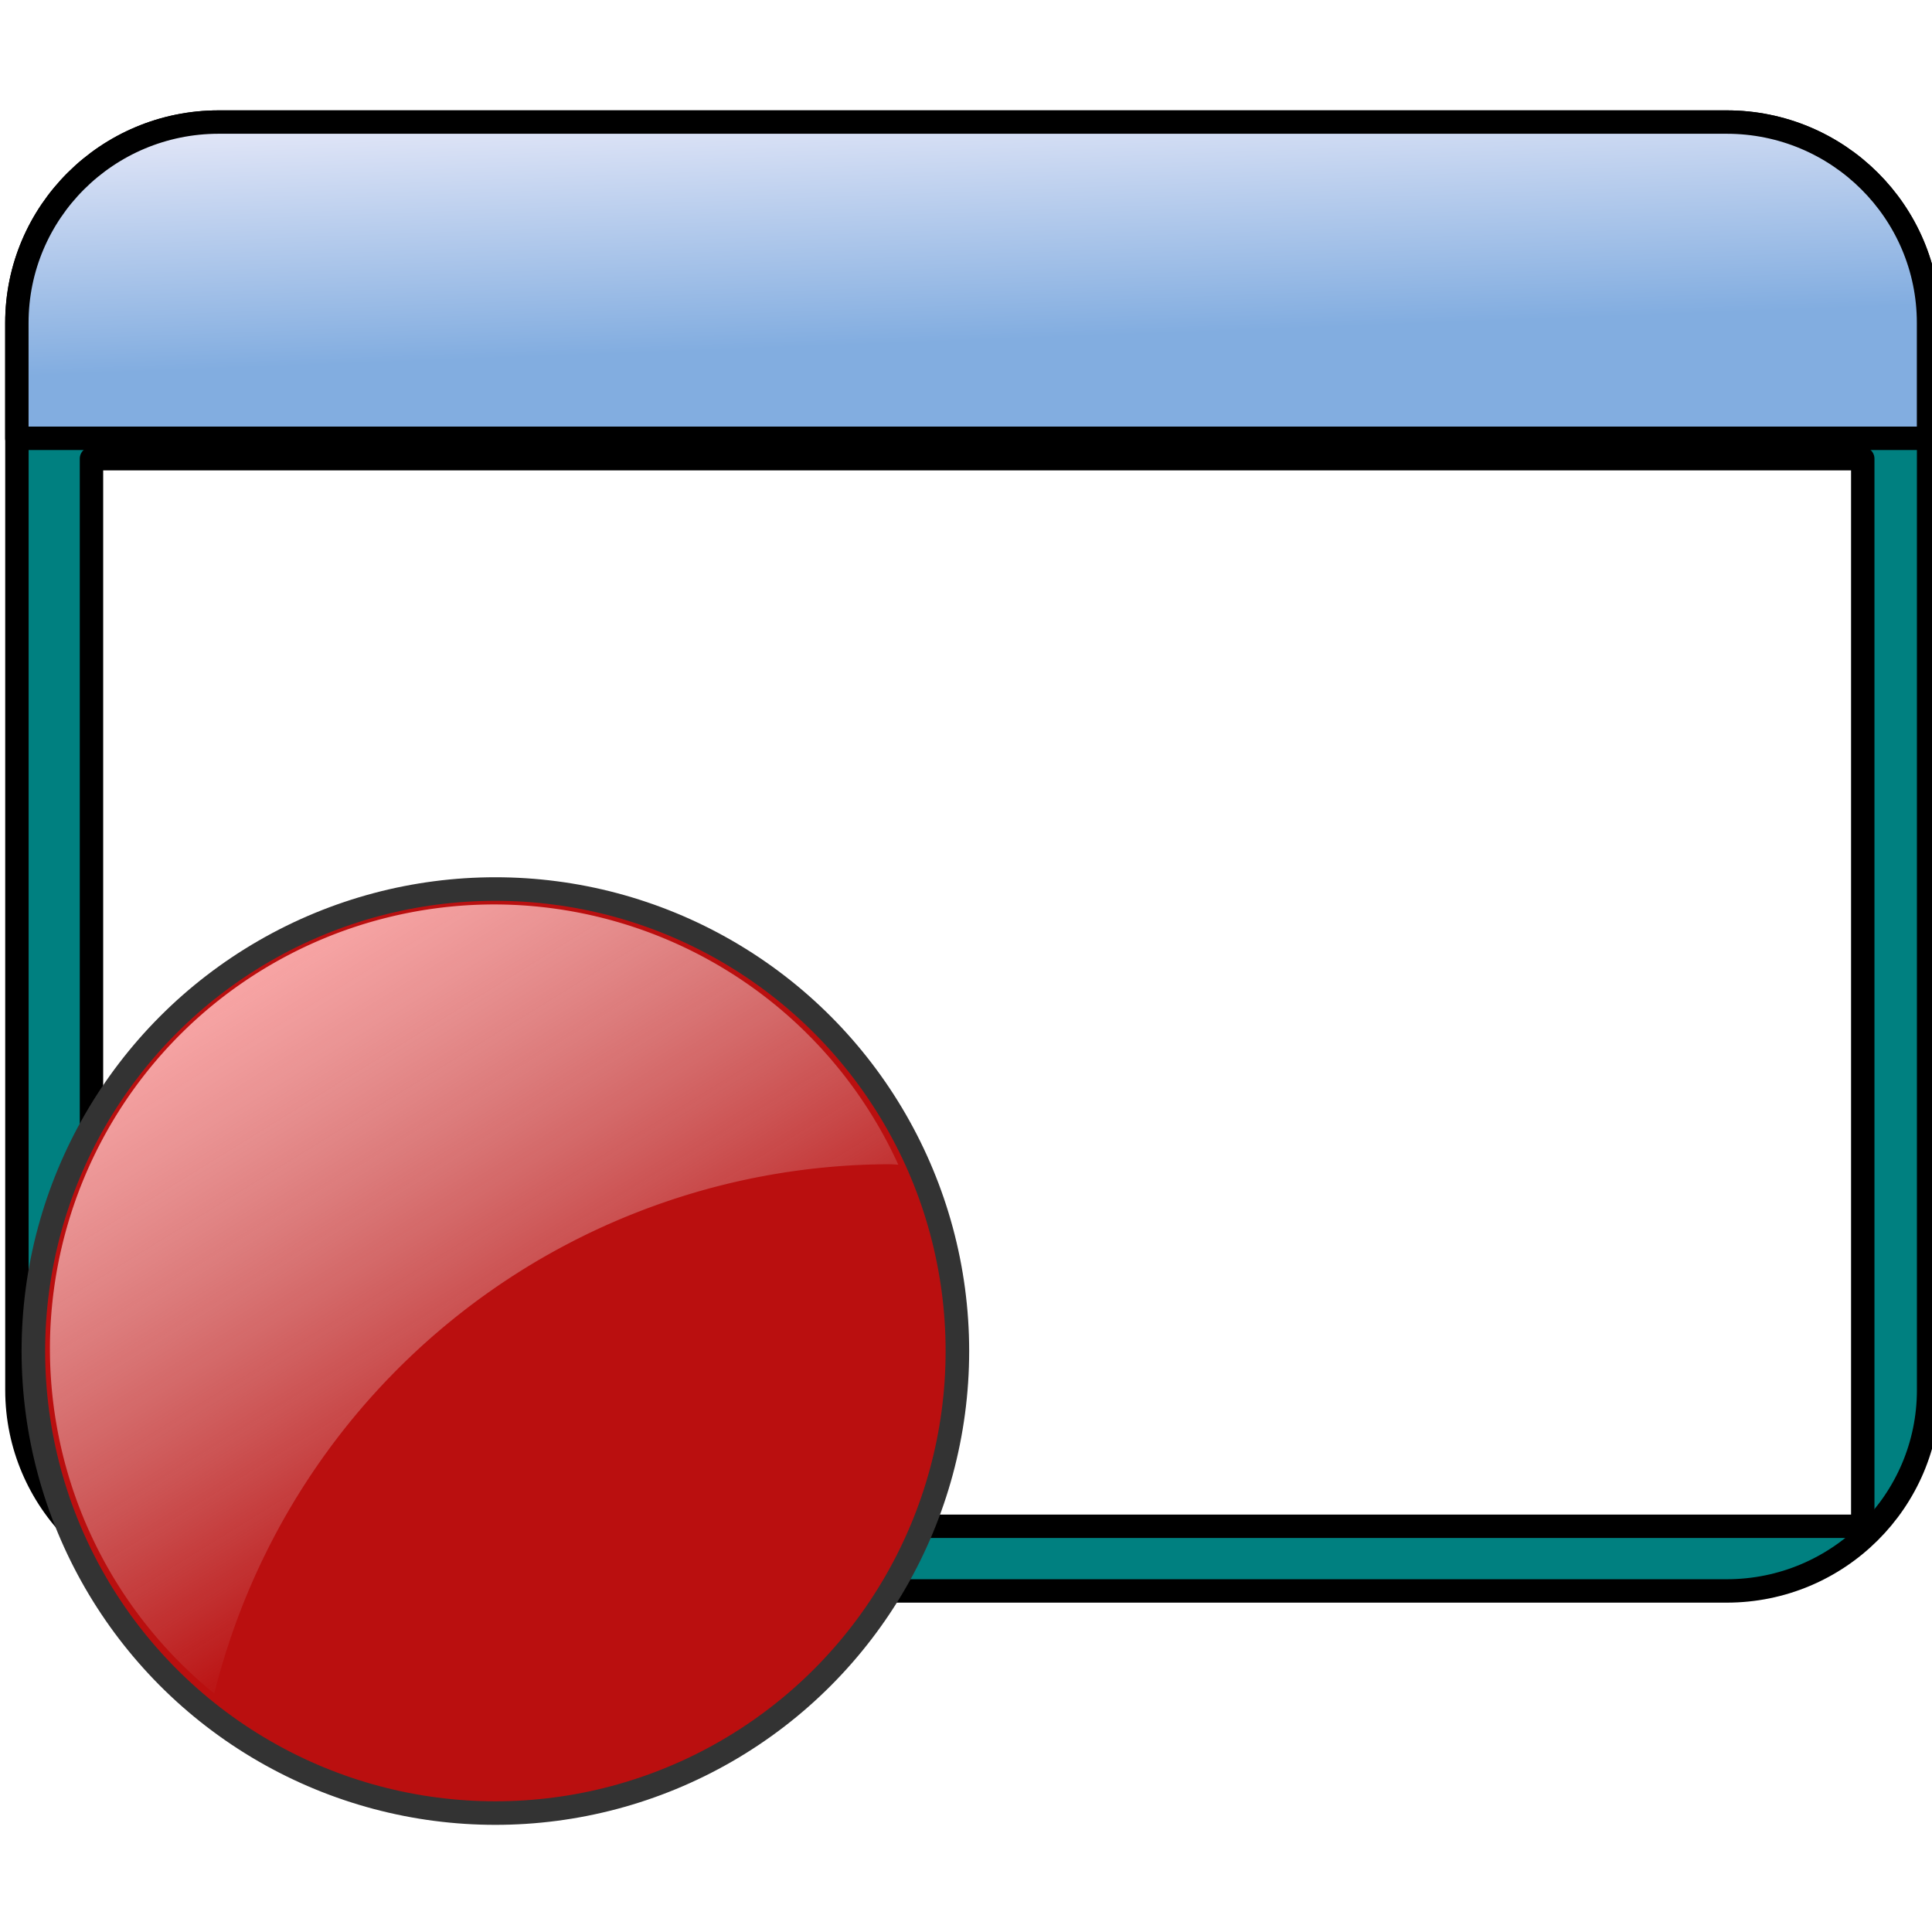 <svg height="32" viewBox="0 0 8.467 8.467" width="32" xmlns="http://www.w3.org/2000/svg" xmlns:xlink="http://www.w3.org/1999/xlink"><linearGradient id="a" gradientUnits="userSpaceOnUse" x1="14.495" x2="14.323" y1="6.72" y2="2.124"><stop offset="0" stop-color="#82ade0"/><stop offset="1" stop-color="#f1effb"/></linearGradient><linearGradient id="b" gradientUnits="userSpaceOnUse" x1="7.692" x2="17.729" y1="4.532" y2="20.796"><stop offset="0" stop-color="#f8a5a5"/><stop offset="1" stop-color="#e6e6e6" stop-opacity="0"/></linearGradient><filter id="c" color-interpolation-filters="sRGB" height="1.139" width="1.13" x="-.065" y="-.07"><feGaussianBlur stdDeviation=".72"/></filter><g stroke="#000" stroke-linecap="round" stroke-linejoin="round" stroke-width=".387" transform="matrix(.265 0 0 .265 .023 -.272)"><path d="m3.532 27.337h24.937c1.844 0 3.339-1.488 3.339-3.322 0-5.883 0-11.765 0-17.648 0-1.835-1.495-3.322-3.339-3.322-8.312 0-16.624 0-24.937 0-1.844 0-3.339 1.488-3.339 3.322v17.648c0 1.835 1.495 3.322 3.339 3.322z" fill="#008080"/><path d="m.193 8.275h31.614c0-.636 0-1.272 0-1.908 0-1.835-1.495-3.322-3.339-3.322-8.312 0-16.624 0-24.937 0-1.844 0-3.339 1.488-3.339 3.322 0.0.636 0 1.272 0 1.908z" fill="url(#a)"/><path d="m1.426 8.612h29.293v17.656h-29.293z" fill="#fff"/></g><g transform="matrix(.145 0 0 .145 -.149 3.601)"><circle cx="16" cy="16" fill="#ba0f0f" r="13.964" stroke="#333" stroke-linecap="round" stroke-linejoin="round" stroke-width=".712"/><path d="m16 2.035a13.964 13.964 0 0 0 -13.965 13.965 13.964 13.964 0 0 0 5.164 10.828 21.928 21.928 0 0 1 21.23-16.631 21.928 21.928 0 0 1 .26.014 13.964 13.964 0 0 0 -12.689-8.176z" fill="url(#b)" filter="url(#c)" transform="matrix(.962 0 0 .962 .579 .544)"/></g></svg>